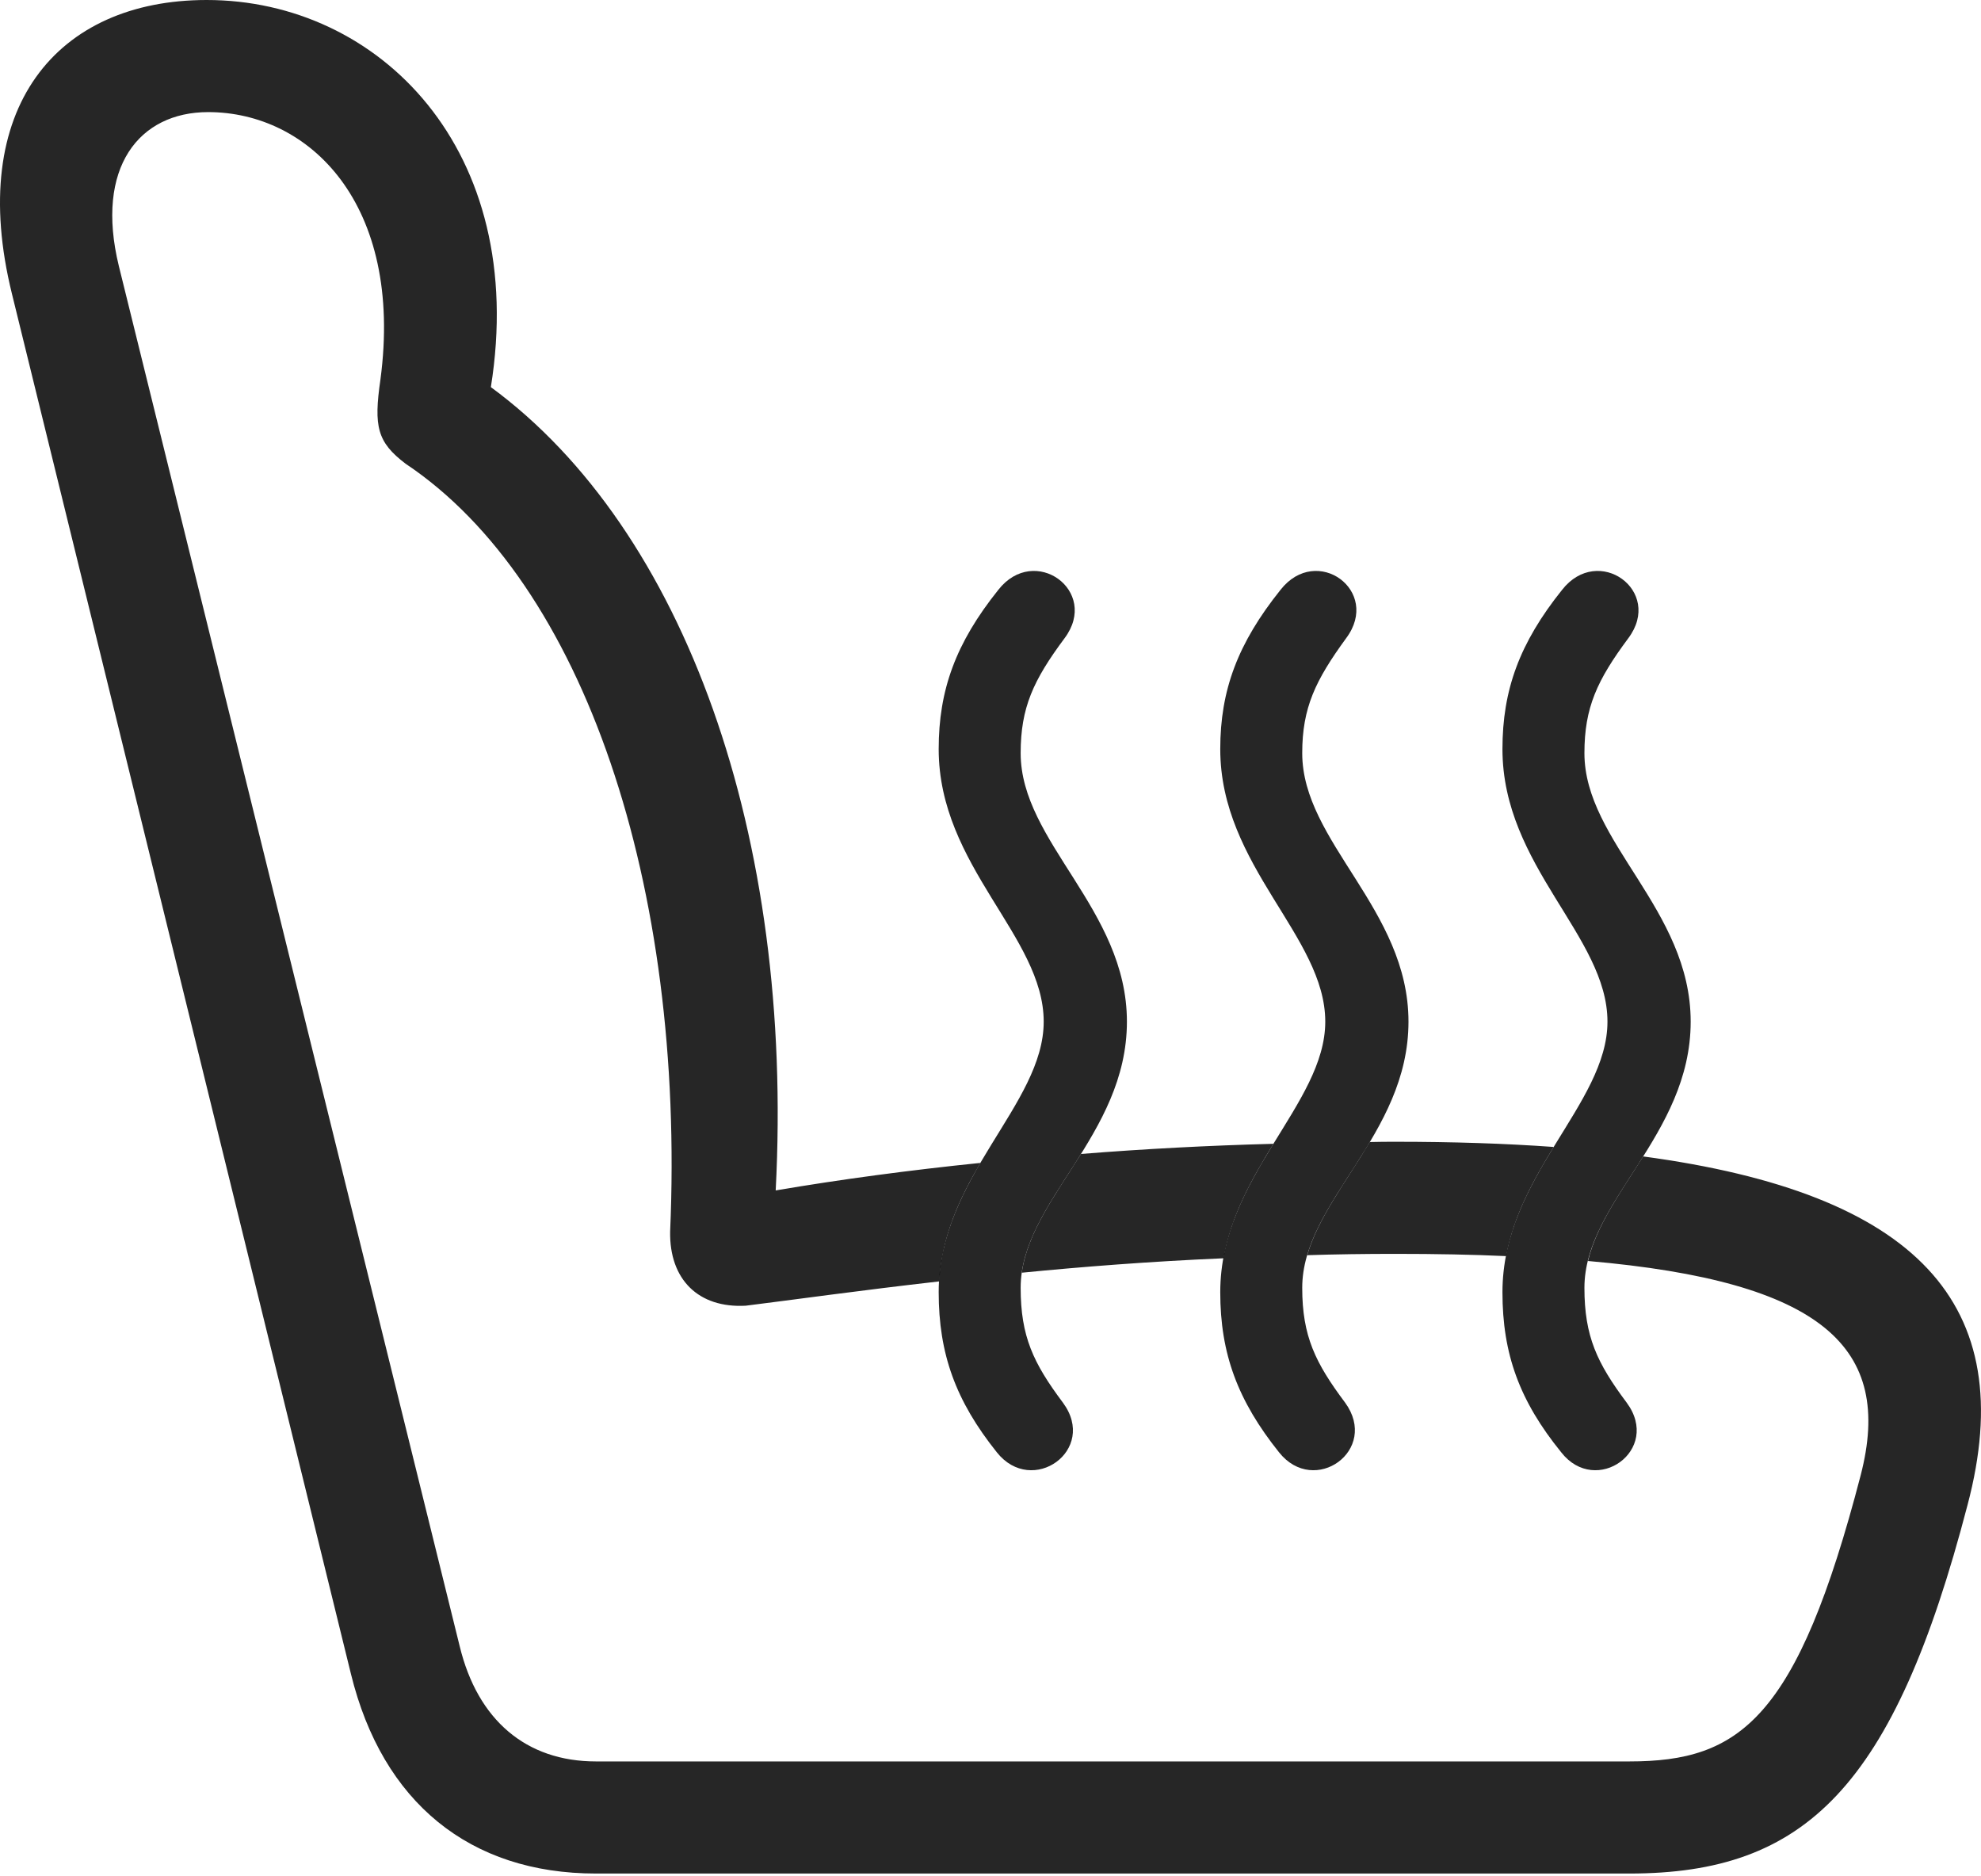 <?xml version="1.0" encoding="UTF-8"?>
<!--Generator: Apple Native CoreSVG 232.5-->
<!DOCTYPE svg
PUBLIC "-//W3C//DTD SVG 1.1//EN"
       "http://www.w3.org/Graphics/SVG/1.1/DTD/svg11.dtd">
<svg version="1.1" xmlns="http://www.w3.org/2000/svg" xmlns:xlink="http://www.w3.org/1999/xlink" width="106.843" height="101.143">
 <g>
  <rect height="101.143" opacity="0" width="106.843" x="0" y="0"/>
  <path d="M26.474 20.875C36.937 28.556 42.831 45.085 41.836 64.191C45.345 63.594 49.051 63.099 52.876 62.707C51.767 64.602 50.784 66.669 50.66 69.096C46.391 69.58 42.87 70.078 40.22 70.407C37.665 70.547 36.097 68.991 36.143 66.406C36.957 47.759 31.502 31.435 21.879 25.008C20.342 23.843 20.151 23.003 20.518 20.469C21.78 10.987 16.671 6.045 11.226 6.045C7.507 6.045 5.115 9.023 6.408 14.338L24.793 88.769C25.759 92.748 28.373 94.981 32.141 94.981L87.878 94.981C93.831 94.981 96.925 92.724 100.353 79.552C102.141 72.668 98.32 69.099 85.646 67.996C86.103 66.088 87.401 64.306 88.622 62.358C103.352 64.339 108.991 70.285 106.117 81.152C102.138 96.404 97.361 101.026 87.878 101.026L32.141 101.026C25.341 101.026 20.628 97.196 18.928 90.265L0.644 15.844C-1.83 5.822 3.067 0 11.147 0C20.443 0 28.523 8.084 26.474 20.875ZM65.991 67.85C62.029 68.02 58.389 68.305 55.109 68.628C55.417 66.434 56.92 64.44 58.3 62.225C61.699 61.953 65.174 61.769 68.68 61.677C67.542 63.531 66.396 65.524 65.991 67.85ZM83.797 61.847C82.712 63.621 81.64 65.528 81.23 67.733C79.419 67.649 77.424 67.612 75.275 67.612C73.641 67.612 72.042 67.633 70.503 67.683C71.098 65.645 72.6 63.732 73.876 61.582C74.341 61.569 74.808 61.567 75.275 61.567C78.344 61.567 81.183 61.659 83.797 61.847Z" fill="#000000" fill-opacity="0.85"/>
  <path d="M60.779 55.09C60.779 49.027 55.048 45.402 55.048 40.614C55.048 38.157 55.728 36.684 57.419 34.411C59.323 31.861 55.791 29.311 53.841 31.809C51.543 34.678 50.627 37.212 50.627 40.393C50.627 46.716 56.291 50.487 56.291 55.09C56.291 59.569 50.627 63.465 50.627 69.678C50.627 73.002 51.543 75.536 53.762 78.311C55.667 80.714 59.229 78.195 57.324 75.63C55.728 73.497 55.048 72.057 55.048 69.442C55.048 64.812 60.779 61.248 60.779 55.09ZM75.965 55.09C75.965 49.027 70.234 45.402 70.234 40.614C70.234 38.157 70.948 36.684 72.605 34.411C74.509 31.861 71.011 29.311 69.061 31.809C66.763 34.678 65.813 37.212 65.813 40.393C65.813 46.716 71.477 50.487 71.477 55.09C71.477 59.569 65.813 63.465 65.813 69.678C65.813 73.002 66.763 75.536 68.982 78.311C70.887 80.714 74.415 78.195 72.544 75.63C70.948 73.497 70.234 72.057 70.234 69.442C70.234 64.812 75.965 61.248 75.965 55.09ZM91.185 55.09C91.185 49.027 85.454 45.402 85.454 40.614C85.454 38.157 86.134 36.684 87.824 34.411C89.729 31.861 86.197 29.311 84.247 31.809C81.949 34.678 81.033 37.212 81.033 40.393C81.033 46.716 86.697 50.487 86.697 55.09C86.697 59.569 81.033 63.465 81.033 69.678C81.033 73.002 81.949 75.536 84.202 78.311C86.073 80.714 89.635 78.195 87.73 75.63C86.134 73.497 85.454 72.057 85.454 69.442C85.454 64.812 91.185 61.248 91.185 55.09Z" fill="#000000" fill-opacity="0.85"/>
 </g>
</svg>
